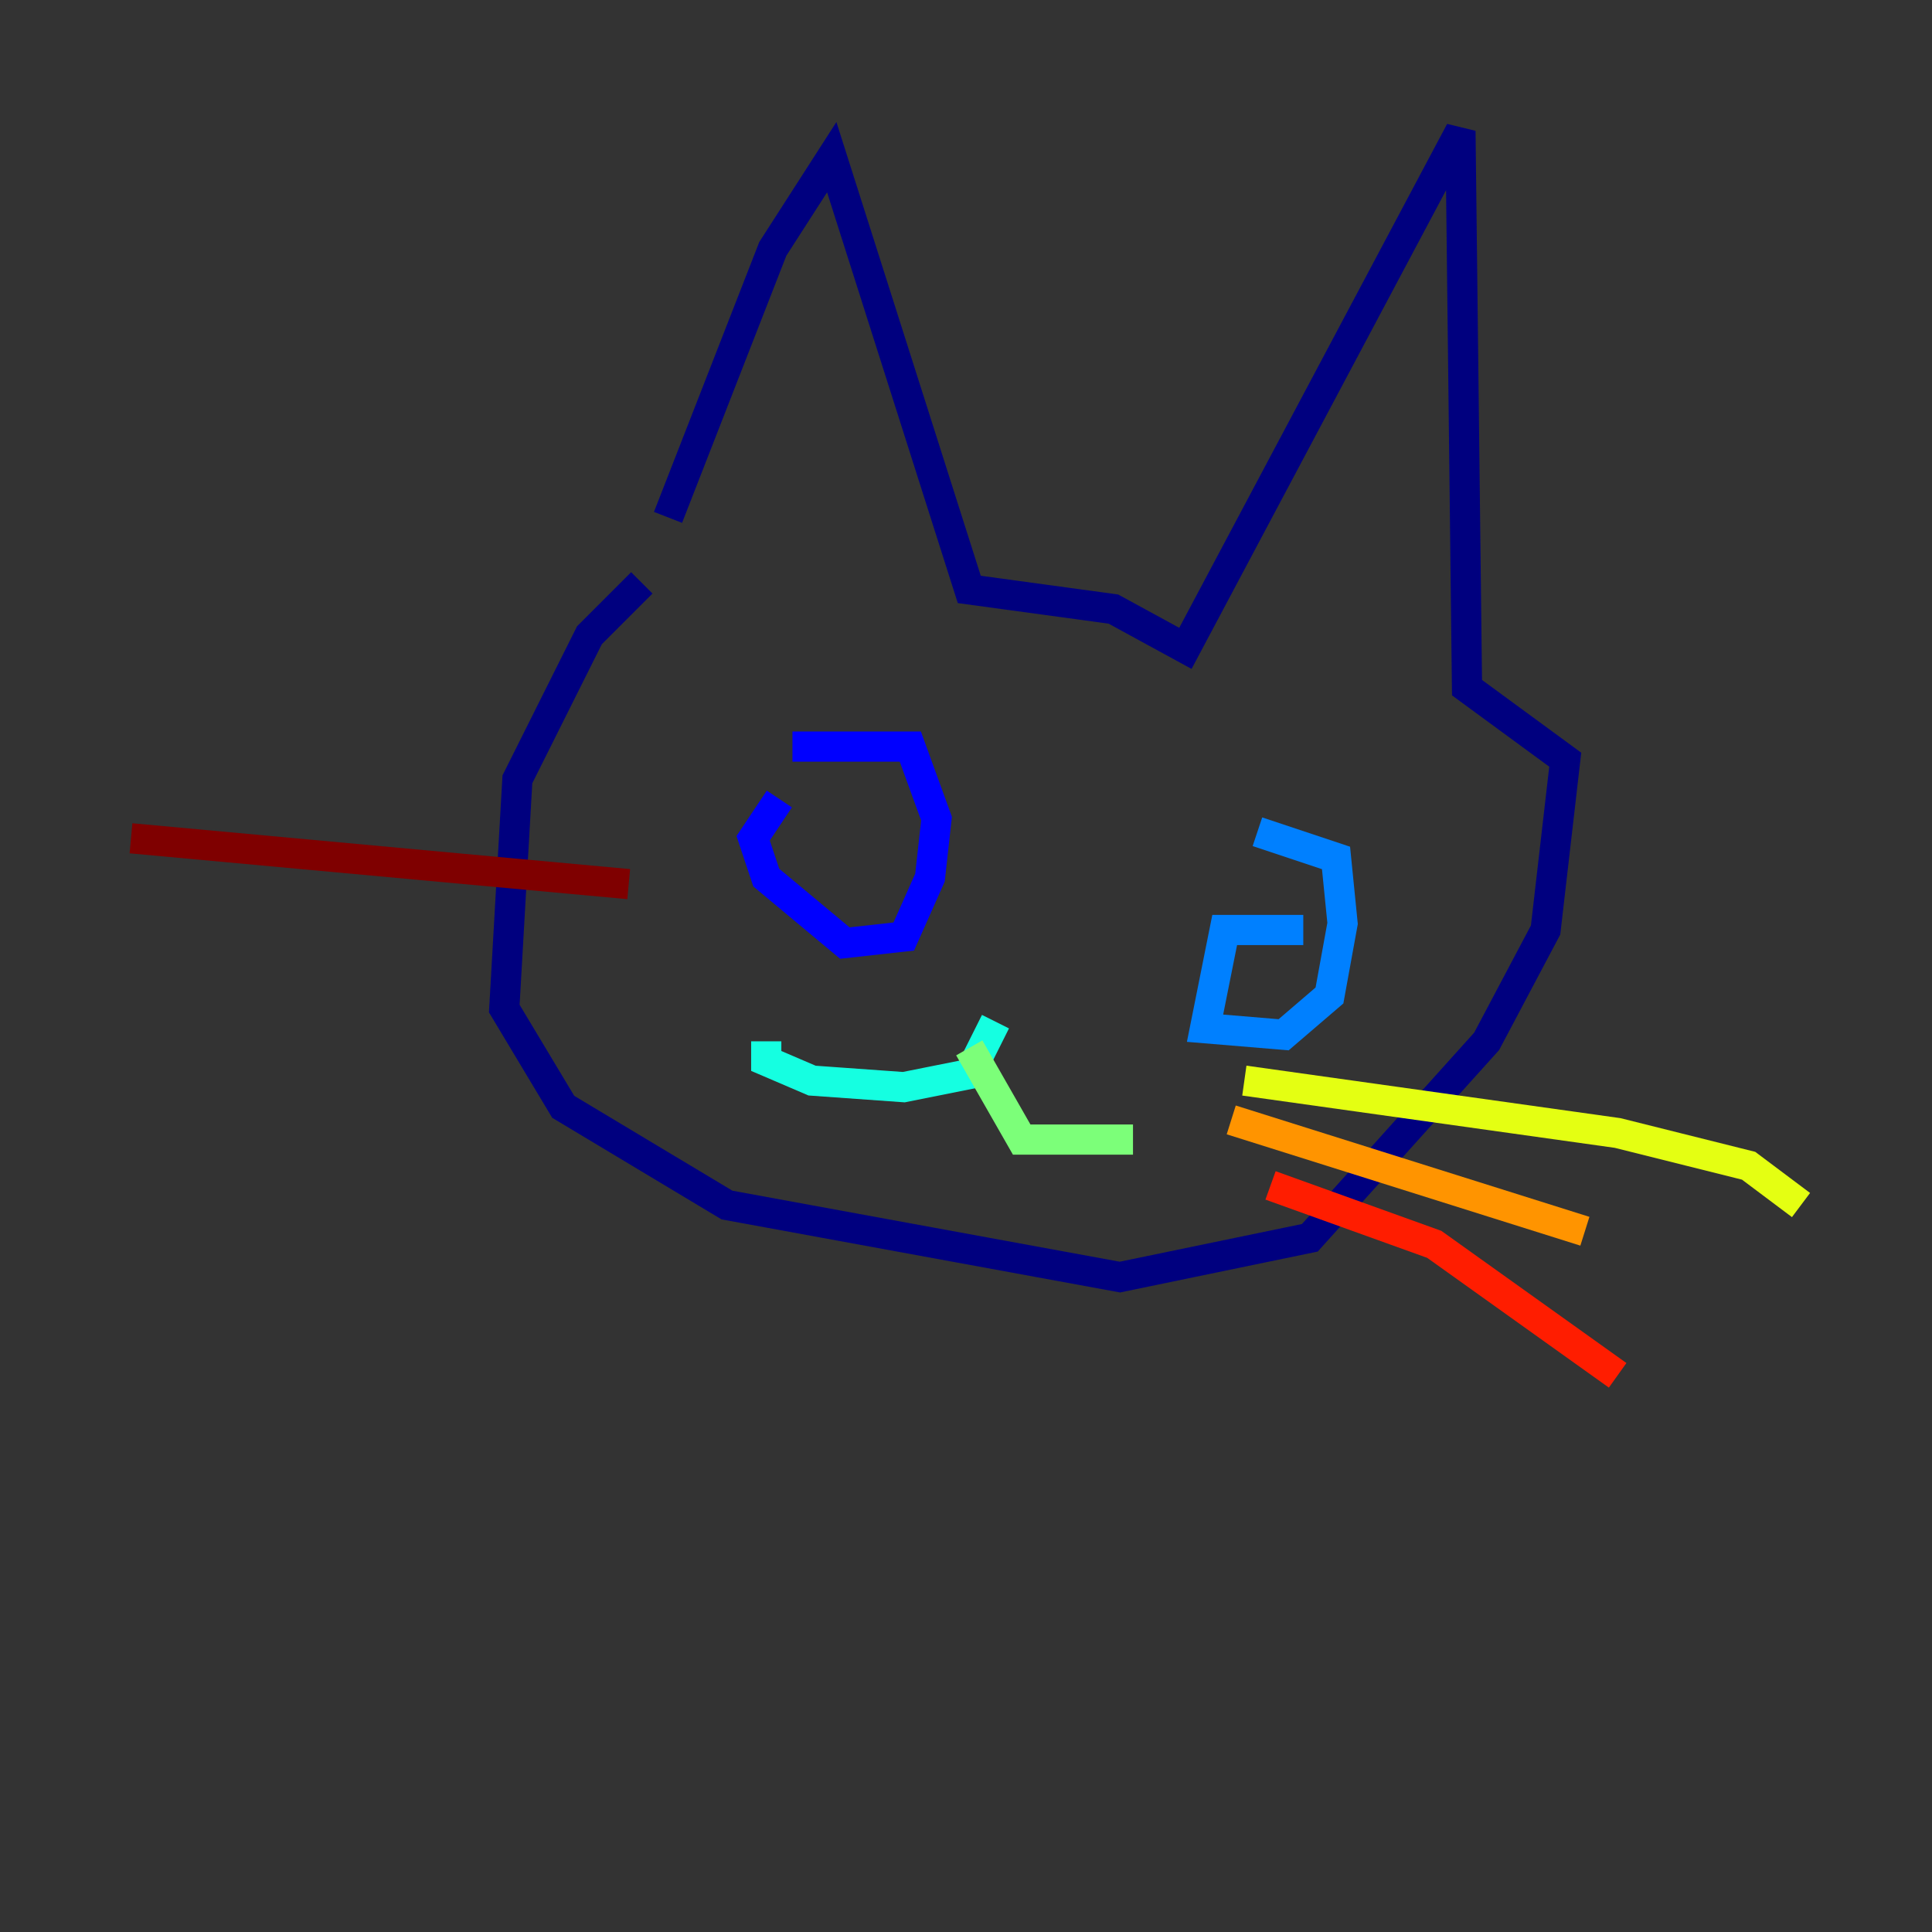 <?xml version="1.0" encoding="utf-8" ?>
<svg baseProfile="tiny" height="128" version="1.2" viewBox="0,0,128,128" width="128" xmlns="http://www.w3.org/2000/svg" xmlns:ev="http://www.w3.org/2001/xml-events" xmlns:xlink="http://www.w3.org/1999/xlink"><rect x="0" y="0" width="128" height="128" fill="#333333" stroke="none"/><defs /><polyline fill="none" points="42.522,38.617 39.051,42.088 34.278,51.634 33.41,66.82 37.315,73.329 48.163,79.837 74.197,84.61 86.78,82.007 98.495,68.99 102.4,61.614 103.702,50.332 97.193,45.559 96.759,8.678 78.536,42.956 73.763,40.352 64.217,39.051 55.105,10.414 51.2,16.488 44.258,34.278" stroke="#00007f" stroke-width="2" /><polyline fill="none" points="51.634,52.936 49.898,55.539 50.766,58.142 55.973,62.481 59.878,62.047 61.614,58.142 62.047,54.237 60.312,49.464 52.502,49.464" stroke="#0000ff" stroke-width="2" /><polyline fill="none" points="86.346,61.614 81.139,61.614 79.837,68.122 85.044,68.556 88.081,65.953 88.949,61.18 88.515,56.841 83.308,55.105" stroke="#0080ff" stroke-width="2" /><polyline fill="none" points="65.953,67.688 64.217,71.159 59.878,72.027 53.803,71.593 50.766,70.291 50.766,68.99" stroke="#15ffe1" stroke-width="2" /><polyline fill="none" points="64.217,69.424 67.688,75.498 75.064,75.498" stroke="#7cff79" stroke-width="2" /><polyline fill="none" points="82.441,71.593 107.173,75.064 115.851,77.234 119.322,79.837" stroke="#e4ff12" stroke-width="2" /><polyline fill="none" points="81.573,74.197 105.003,81.573" stroke="#ff9400" stroke-width="2" /><polyline fill="none" points="84.176,78.536 95.024,82.441 107.173,91.119" stroke="#ff1d00" stroke-width="2" /><polyline fill="none" points="41.654,58.576 8.678,55.539" stroke="#7f0000" stroke-width="2" /></svg>